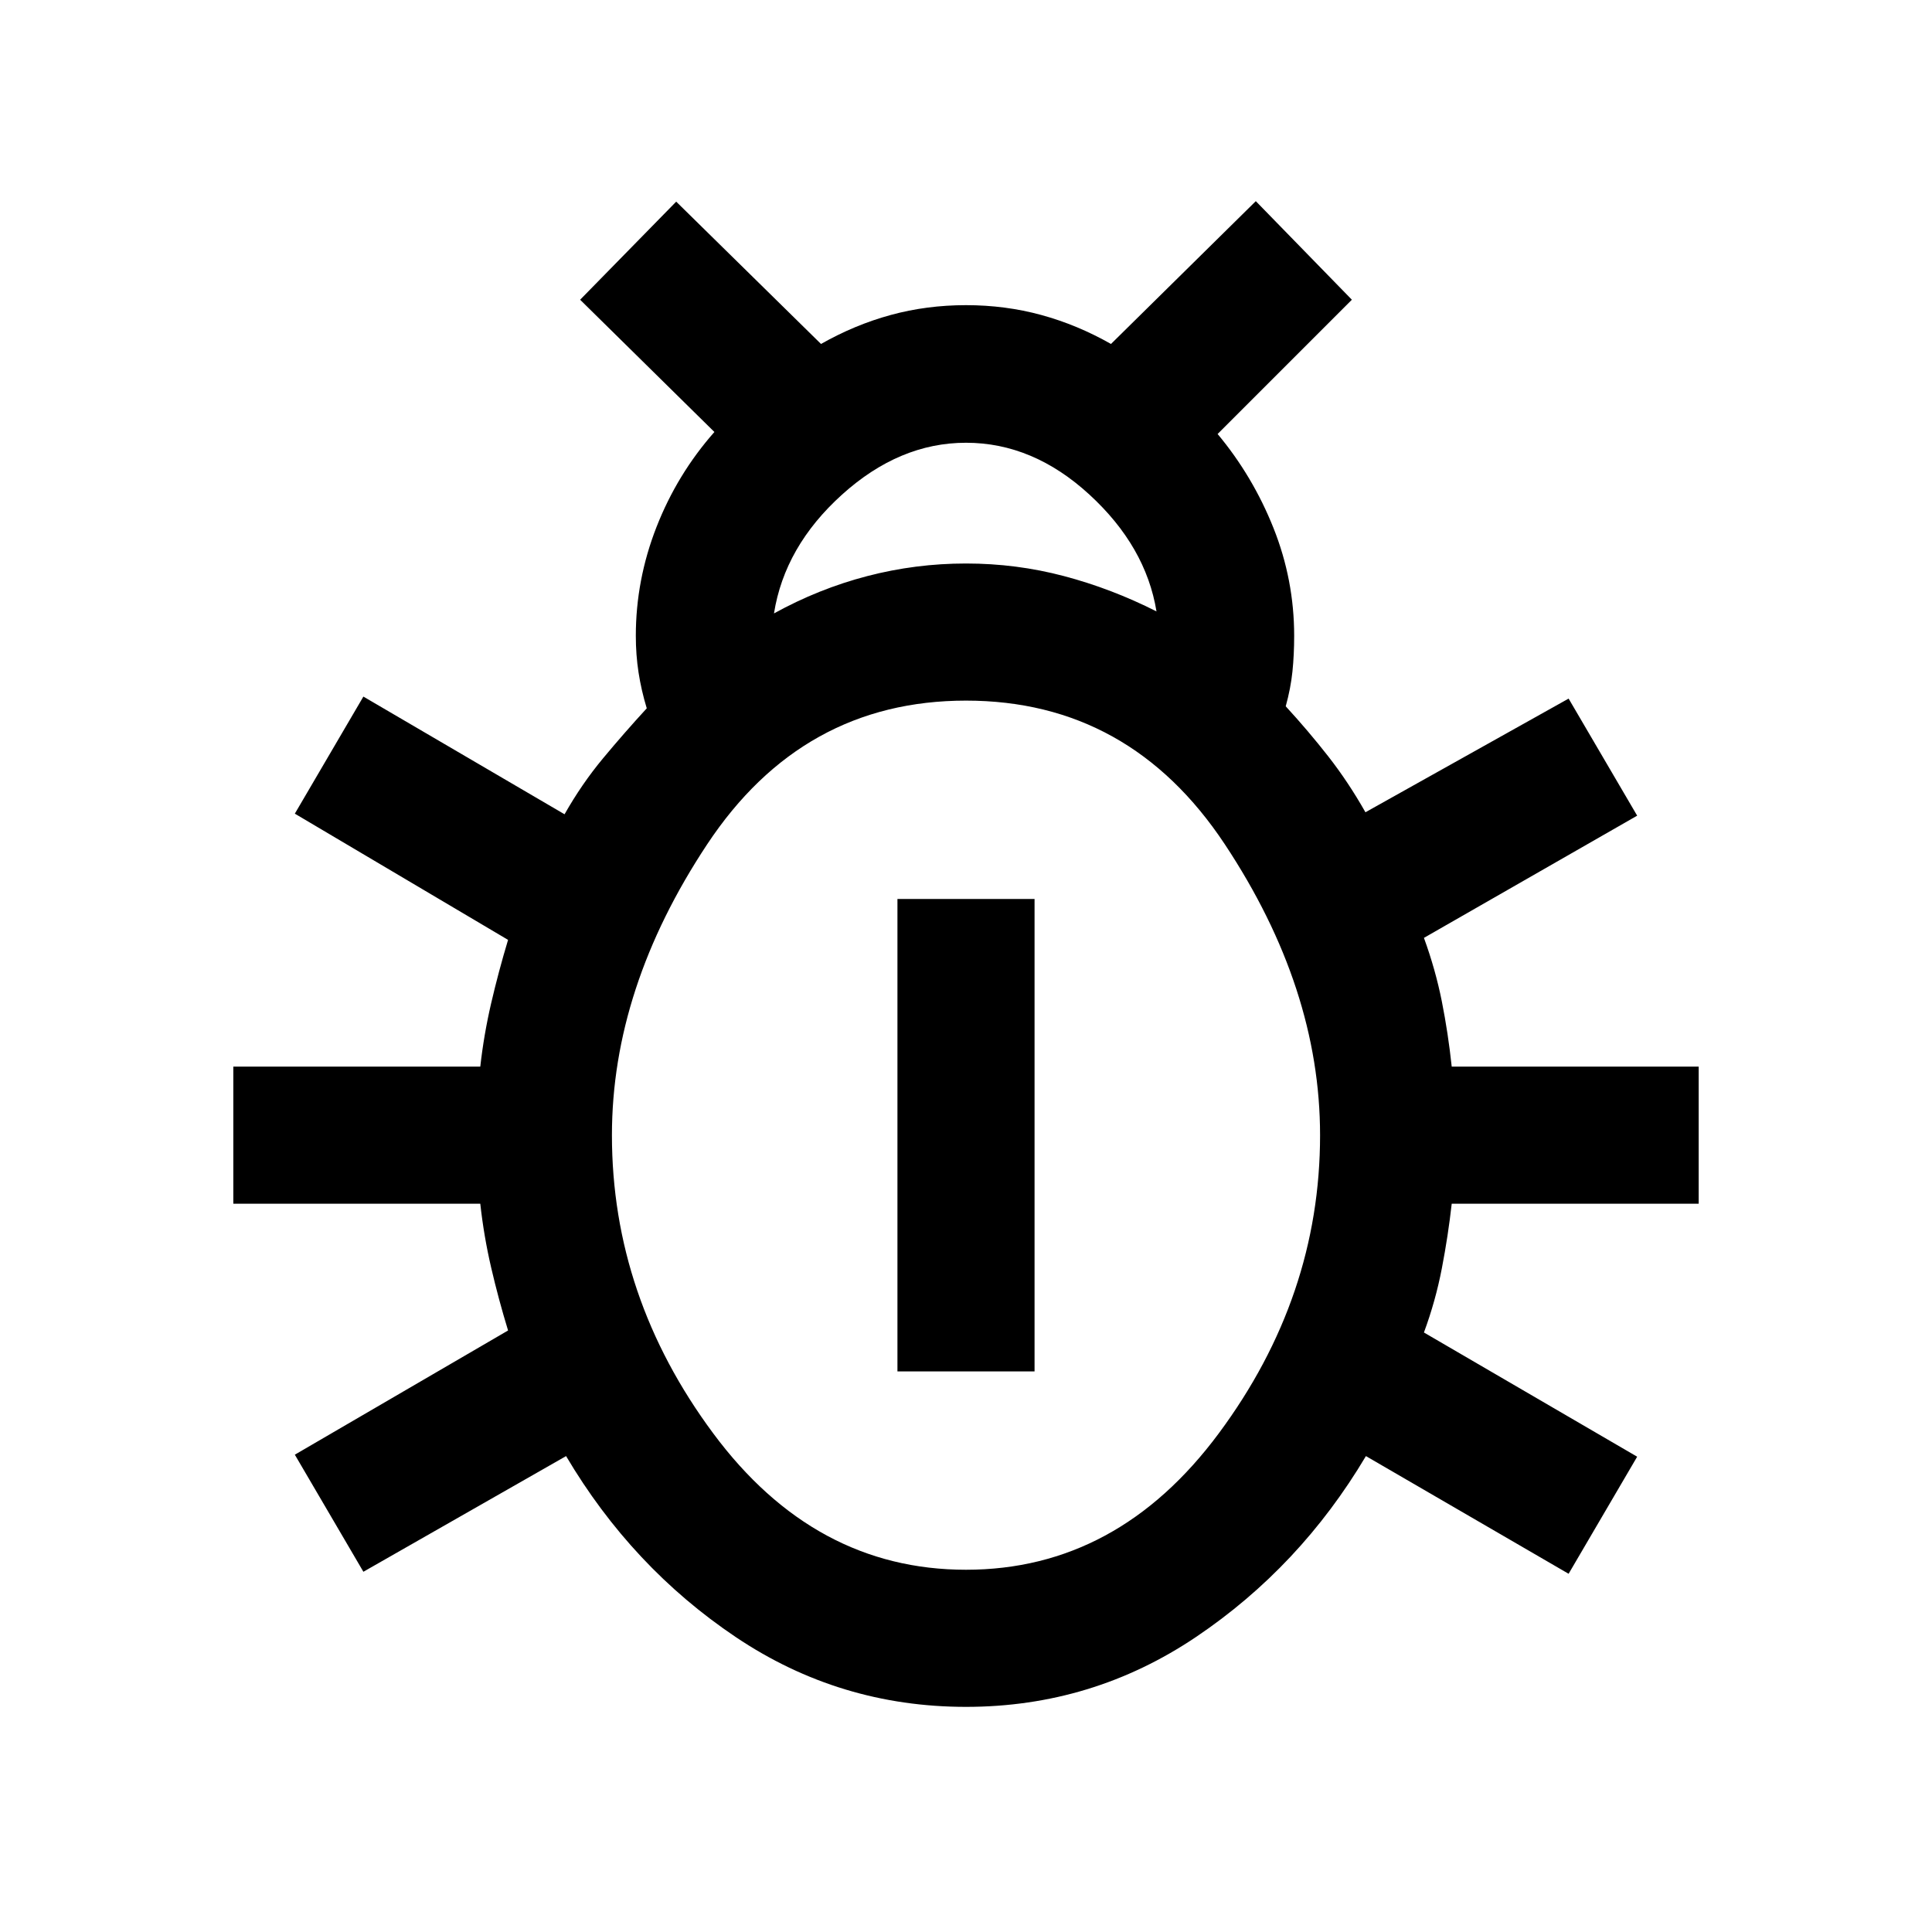 <svg xmlns="http://www.w3.org/2000/svg" height="48" viewBox="0 -960 960 960" width="48"><path d="M480-111.869q-62.761 0-114.38-34.663-51.62-34.663-84.337-89.946L180.565-179 146.5-237.174l105.956-61.717q-4.76-15.565-8.402-31.25-3.641-15.685-5.402-31.728H115.935V-430h122.717q1.761-15.804 5.402-31.489 3.642-15.685 8.402-31.489L146.5-555.696l34.065-58.174 99.957 58.479q8.521-15.044 19.043-27.707 10.522-12.663 21.805-24.945-2.718-8.957-4.077-17.772-1.358-8.815-1.358-18.25 0-27.761 10.261-54.022 10.26-26.261 28.782-47.261l-66.717-65.717L336-859.805l71.957 70.718q16.76-9.522 34.641-14.402 17.88-4.881 37.402-4.881 19.522 0 37.402 4.881 17.881 4.88 34.641 14.402L624-860.044l47.739 48.979-66.717 66.717q17.522 21 27.782 46.761 10.261 25.761 10.261 53.522 0 9.435-.858 17.75-.859 8.315-3.337 17.272 11.282 12.282 21.184 24.945 9.903 12.663 18.424 27.707l100.957-56.479 34.065 58.174-105.956 60.718q5.76 15.804 8.902 31.608 3.141 15.805 4.902 32.37h122.717v68.131H721.348q-1.761 15.804-4.902 32.108-3.142 16.305-8.902 31.87L813.5-236.174 779.435-178l-100.718-58.478Q646-181.435 594.38-146.652 542.761-111.869 480-111.869Zm-95.413-543.327q22.283-12.282 46.326-18.543Q454.957-680 480-680q25.043 0 48.706 6.261 23.664 6.261 45.946 17.543-5.282-32.282-33.326-58.043Q513.283-740 480-740q-33.043 0-61.587 25.761-28.543 25.761-33.826 59.043ZM480-180q75.326 0 125.63-67.804 50.305-67.805 50.305-148.131 0-73.087-47.305-144.51-47.304-71.424-128.63-71.424t-128.63 71.424q-47.305 71.423-47.305 144.51 0 80.326 50.305 148.131Q404.674-180 480-180Zm-34.065-98.565v-234.739h68.13v234.739h-68.13Z"/></svg>